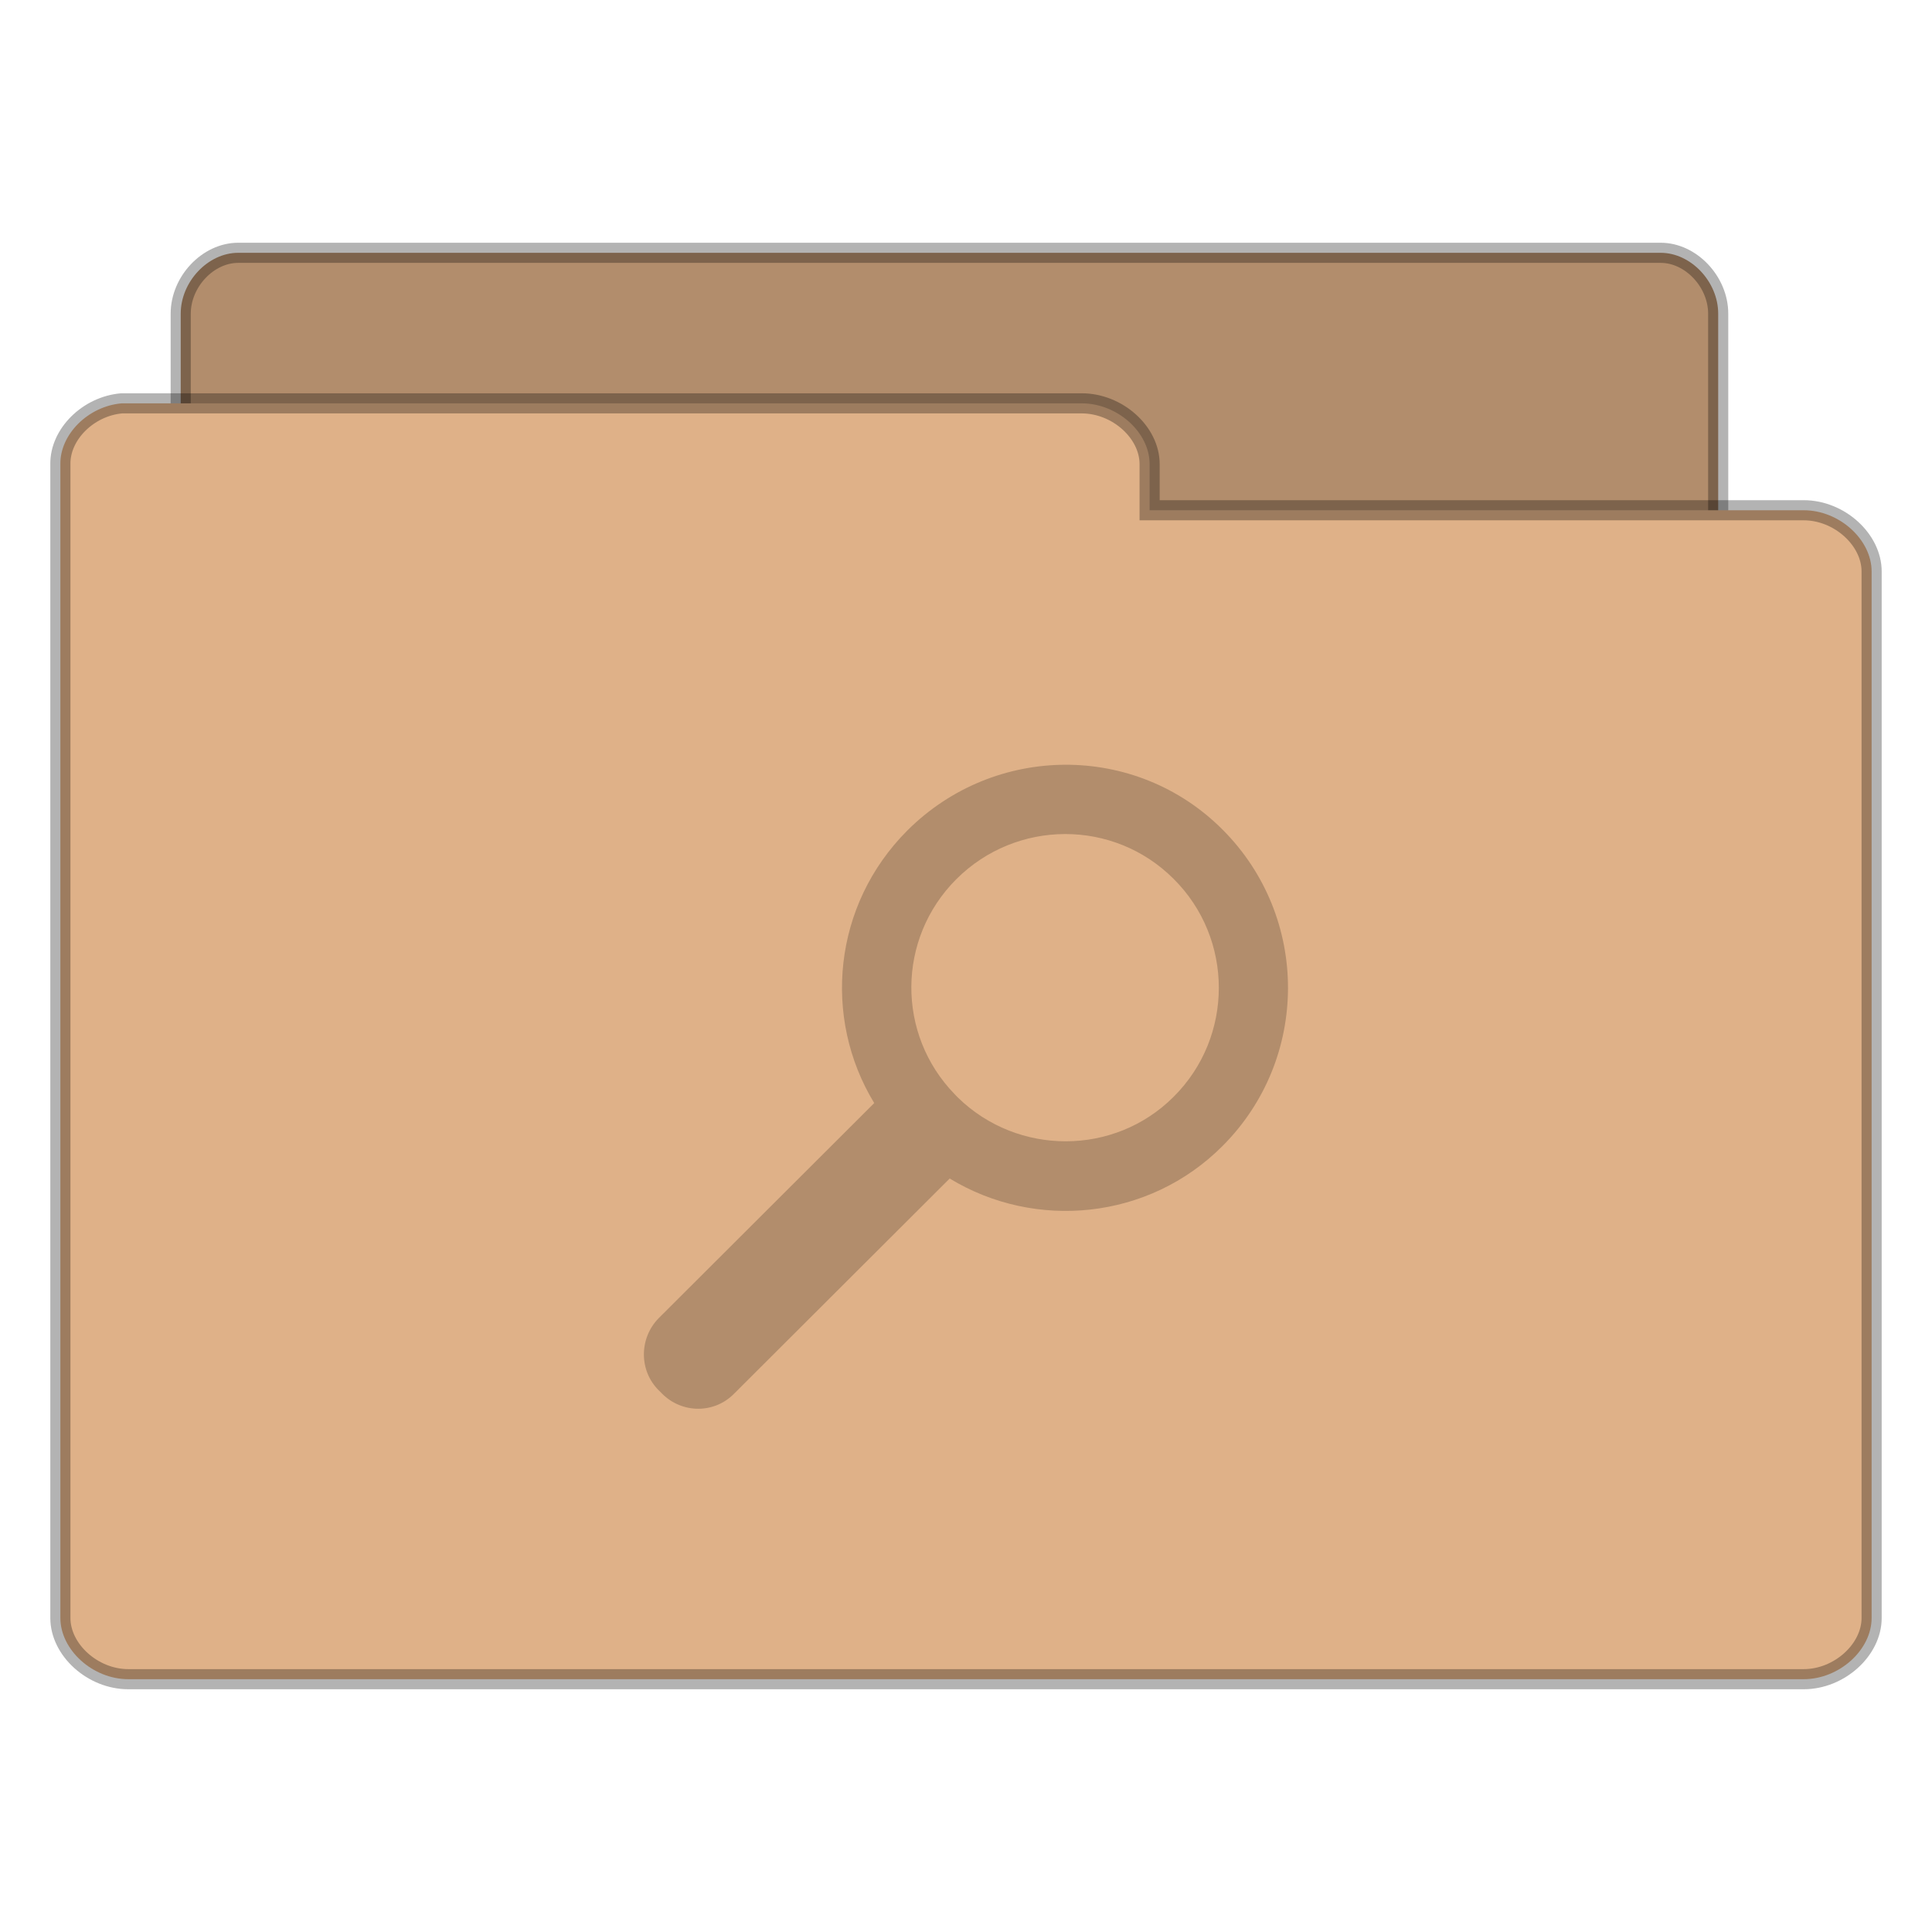 <svg width="22.5" xmlns="http://www.w3.org/2000/svg" height="22.5" viewBox="0 0 18 18" xmlns:xlink="http://www.w3.org/1999/xlink">
<g style="stroke-opacity:.298;stroke:#000;stroke-width:.5">
<path style="fill:#b28d6c" d="M 5.781 37.99 C 5.083 37.917 4.49 37.219 4.49 36.469 L 4.49 7.792 C 4.49 7 5.167 6.281 5.917 6.281 L 41.26 6.281 C 42.01 6.281 42.688 7 42.688 7.792 L 42.688 33.812 C 42.688 34.604 42.01 35.323 41.26 35.323 L 27.458 35.323 L 27.458 36.469 C 27.458 37.26 26.781 37.99 26.031 37.99 L 5.917 37.99 C 5.875 37.99 5.823 37.99 5.781 37.99 Z " transform="scale(.375)"/>
<path style="fill:#dfb188" d="M 3.021 10.021 C 2.188 10.094 1.49 10.792 1.5 11.531 L 1.5 40.198 C 1.5 40.99 2.302 41.719 3.188 41.719 L 44.812 41.719 C 45.698 41.719 46.5 40.99 46.5 40.198 L 46.5 14.198 C 46.5 13.406 45.698 12.677 44.812 12.677 L 28.562 12.677 L 28.562 11.531 C 28.562 10.74 27.76 10.021 26.875 10.021 L 3.188 10.021 C 3.125 10.021 3.073 10.021 3.021 10.021 Z " transform="scale(.375)"/>
</g>
<path style="fill:#b28d6c" d="M 11.391 7.73 C 10.582 6.918 9.266 6.926 8.453 7.738 C 7.762 8.43 7.66 9.48 8.145 10.277 L 6.137 12.281 C 5.953 12.469 5.953 12.77 6.137 12.953 L 6.168 12.984 C 6.355 13.172 6.656 13.172 6.84 12.984 L 8.848 10.98 C 9.645 11.465 10.703 11.367 11.391 10.676 C 12.203 9.863 12.203 8.543 11.391 7.73 Z M 10.934 8.188 C 11.496 8.746 11.496 9.66 10.934 10.219 C 10.383 10.77 9.484 10.77 8.926 10.227 L 8.91 10.211 C 8.906 10.207 8.902 10.203 8.895 10.195 C 8.352 9.637 8.355 8.746 8.91 8.191 C 9.469 7.633 10.375 7.629 10.934 8.188 Z "/>
</svg>
